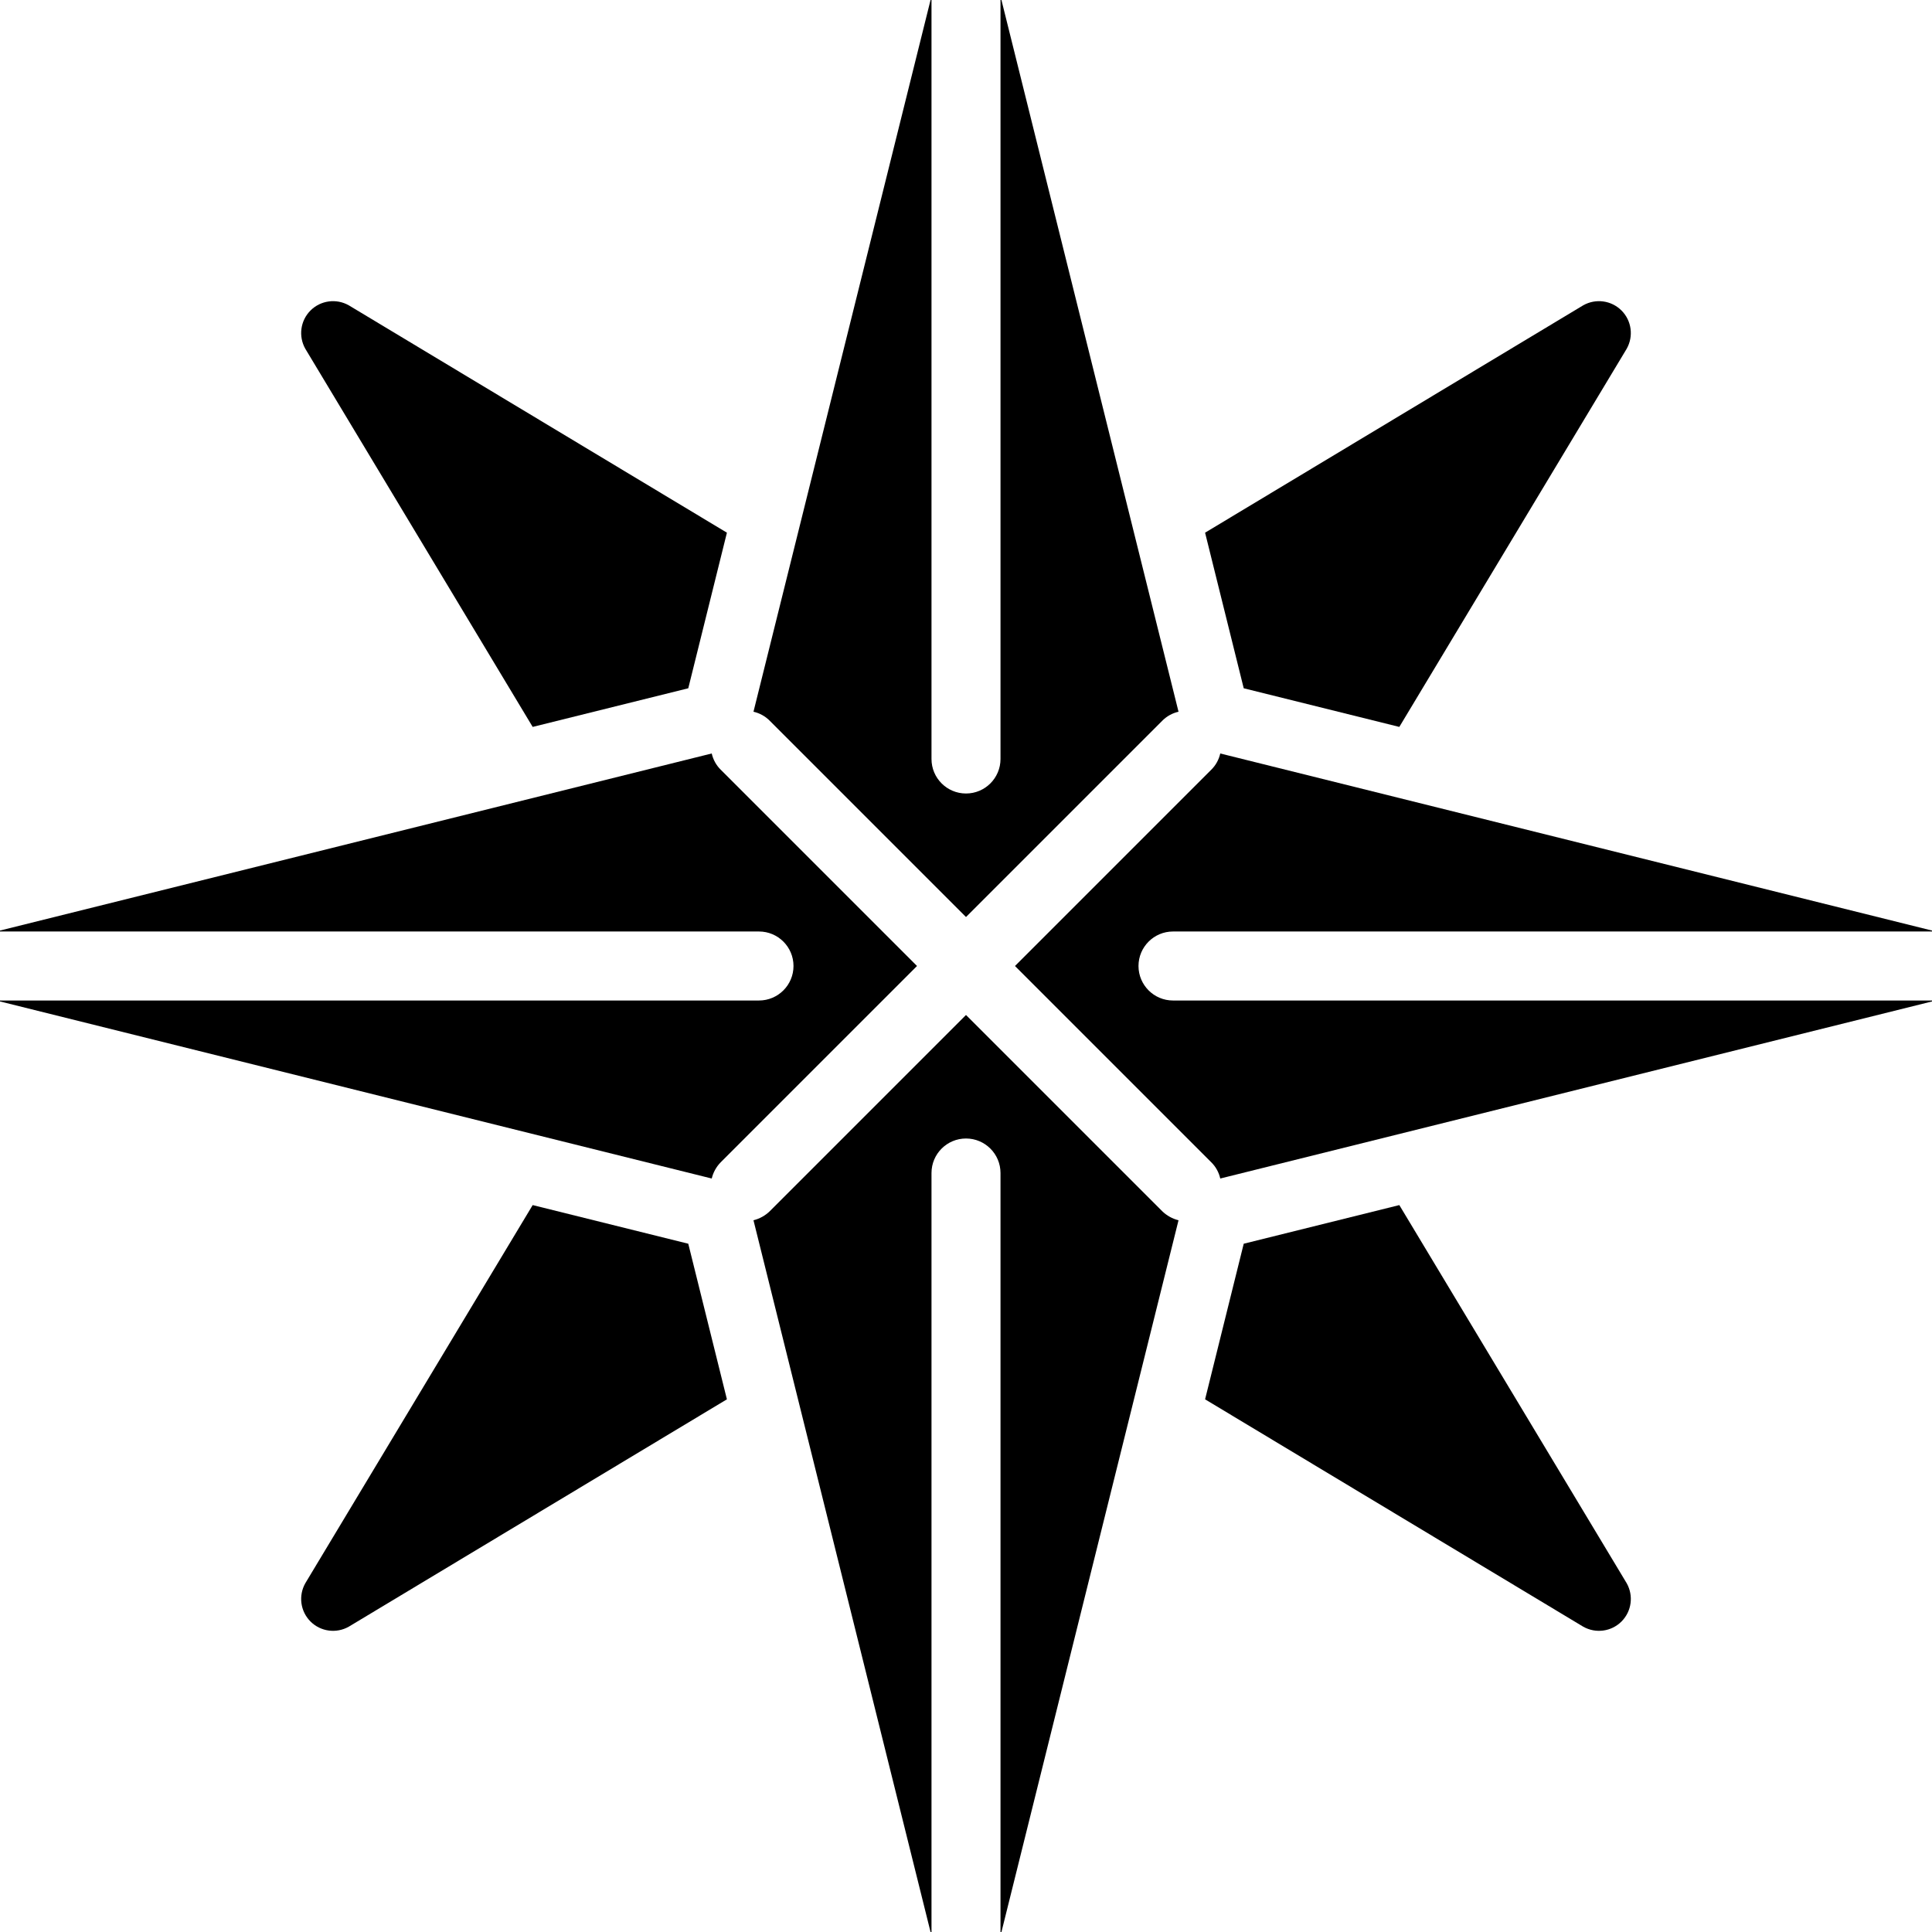 <svg height="512" viewBox="0 0 56 56" width="512" xmlns="http://www.w3.org/2000/svg"><g id="Page-1" fill="none" fill-rule="evenodd"><g id="039---GPS-Location" fill="rgb(0,0,0)" fill-rule="nonzero" transform="translate(-1 -1)"><path id="Shape" d="m23 30h-22.11l20.74 5.16c.042-.177.132-.34.26-.47l5.69-5.69-5.69-5.69c-.13-.128-.22-.292-.26-.47l-20.74 5.16h22.11c.552 0 1 .448 1 1s-.448 1-1 1z"/><path id="Shape" d="m22.84 21.63c.178.04.341.13.47.26l5.69 5.69 5.69-5.69c.129-.13.292-.22.47-.26l-5.16-20.74v22.11c0 .552-.448 1-1 1s-1-.448-1-1v-22.11z"/><path id="Shape" d="m29 30.42-5.69 5.69c-.131.126-.293.216-.47.26l5.16 20.74v-22.11c0-.552.448-1 1-1s1 .448 1 1v22.11l5.16-20.74c-.177-.044-.339-.134-.47-.26z"/><path id="Shape" d="m35 28h22.11l-20.74-5.16c-.04.178-.13.342-.26.47l-5.69 5.69 5.69 5.69c.13.128.22.292.26.47l20.74-5.16h-22.11c-.552 0-1-.448-1-1s.448-1 1-1z"/><path id="Shape" d="m20.95 20.95 1.12-4.51-10.96-6.59c-.362-.205-.816-.144-1.11.15s-.355.748-.15 1.11l6.59 10.96z"/><path id="Shape" d="m11.11 48.15 10.96-6.59-1.12-4.51-4.51-1.12-6.59 10.96c-.205.362-.144.816.15 1.11.294.294.748.355 1.11.15z"/><path id="Shape" d="m48.15 46.89-6.59-10.96-4.51 1.12-1.12 4.51 10.96 6.59c.362.205.816.144 1.11-.15.294-.294.355-.748.15-1.11z"/><path id="Shape" d="m41.56 22.07 6.59-10.96c.205-.362.144-.816-.15-1.11-.294-.294-.748-.355-1.11-.15l-10.96 6.59 1.12 4.51z"/></g></g></svg>